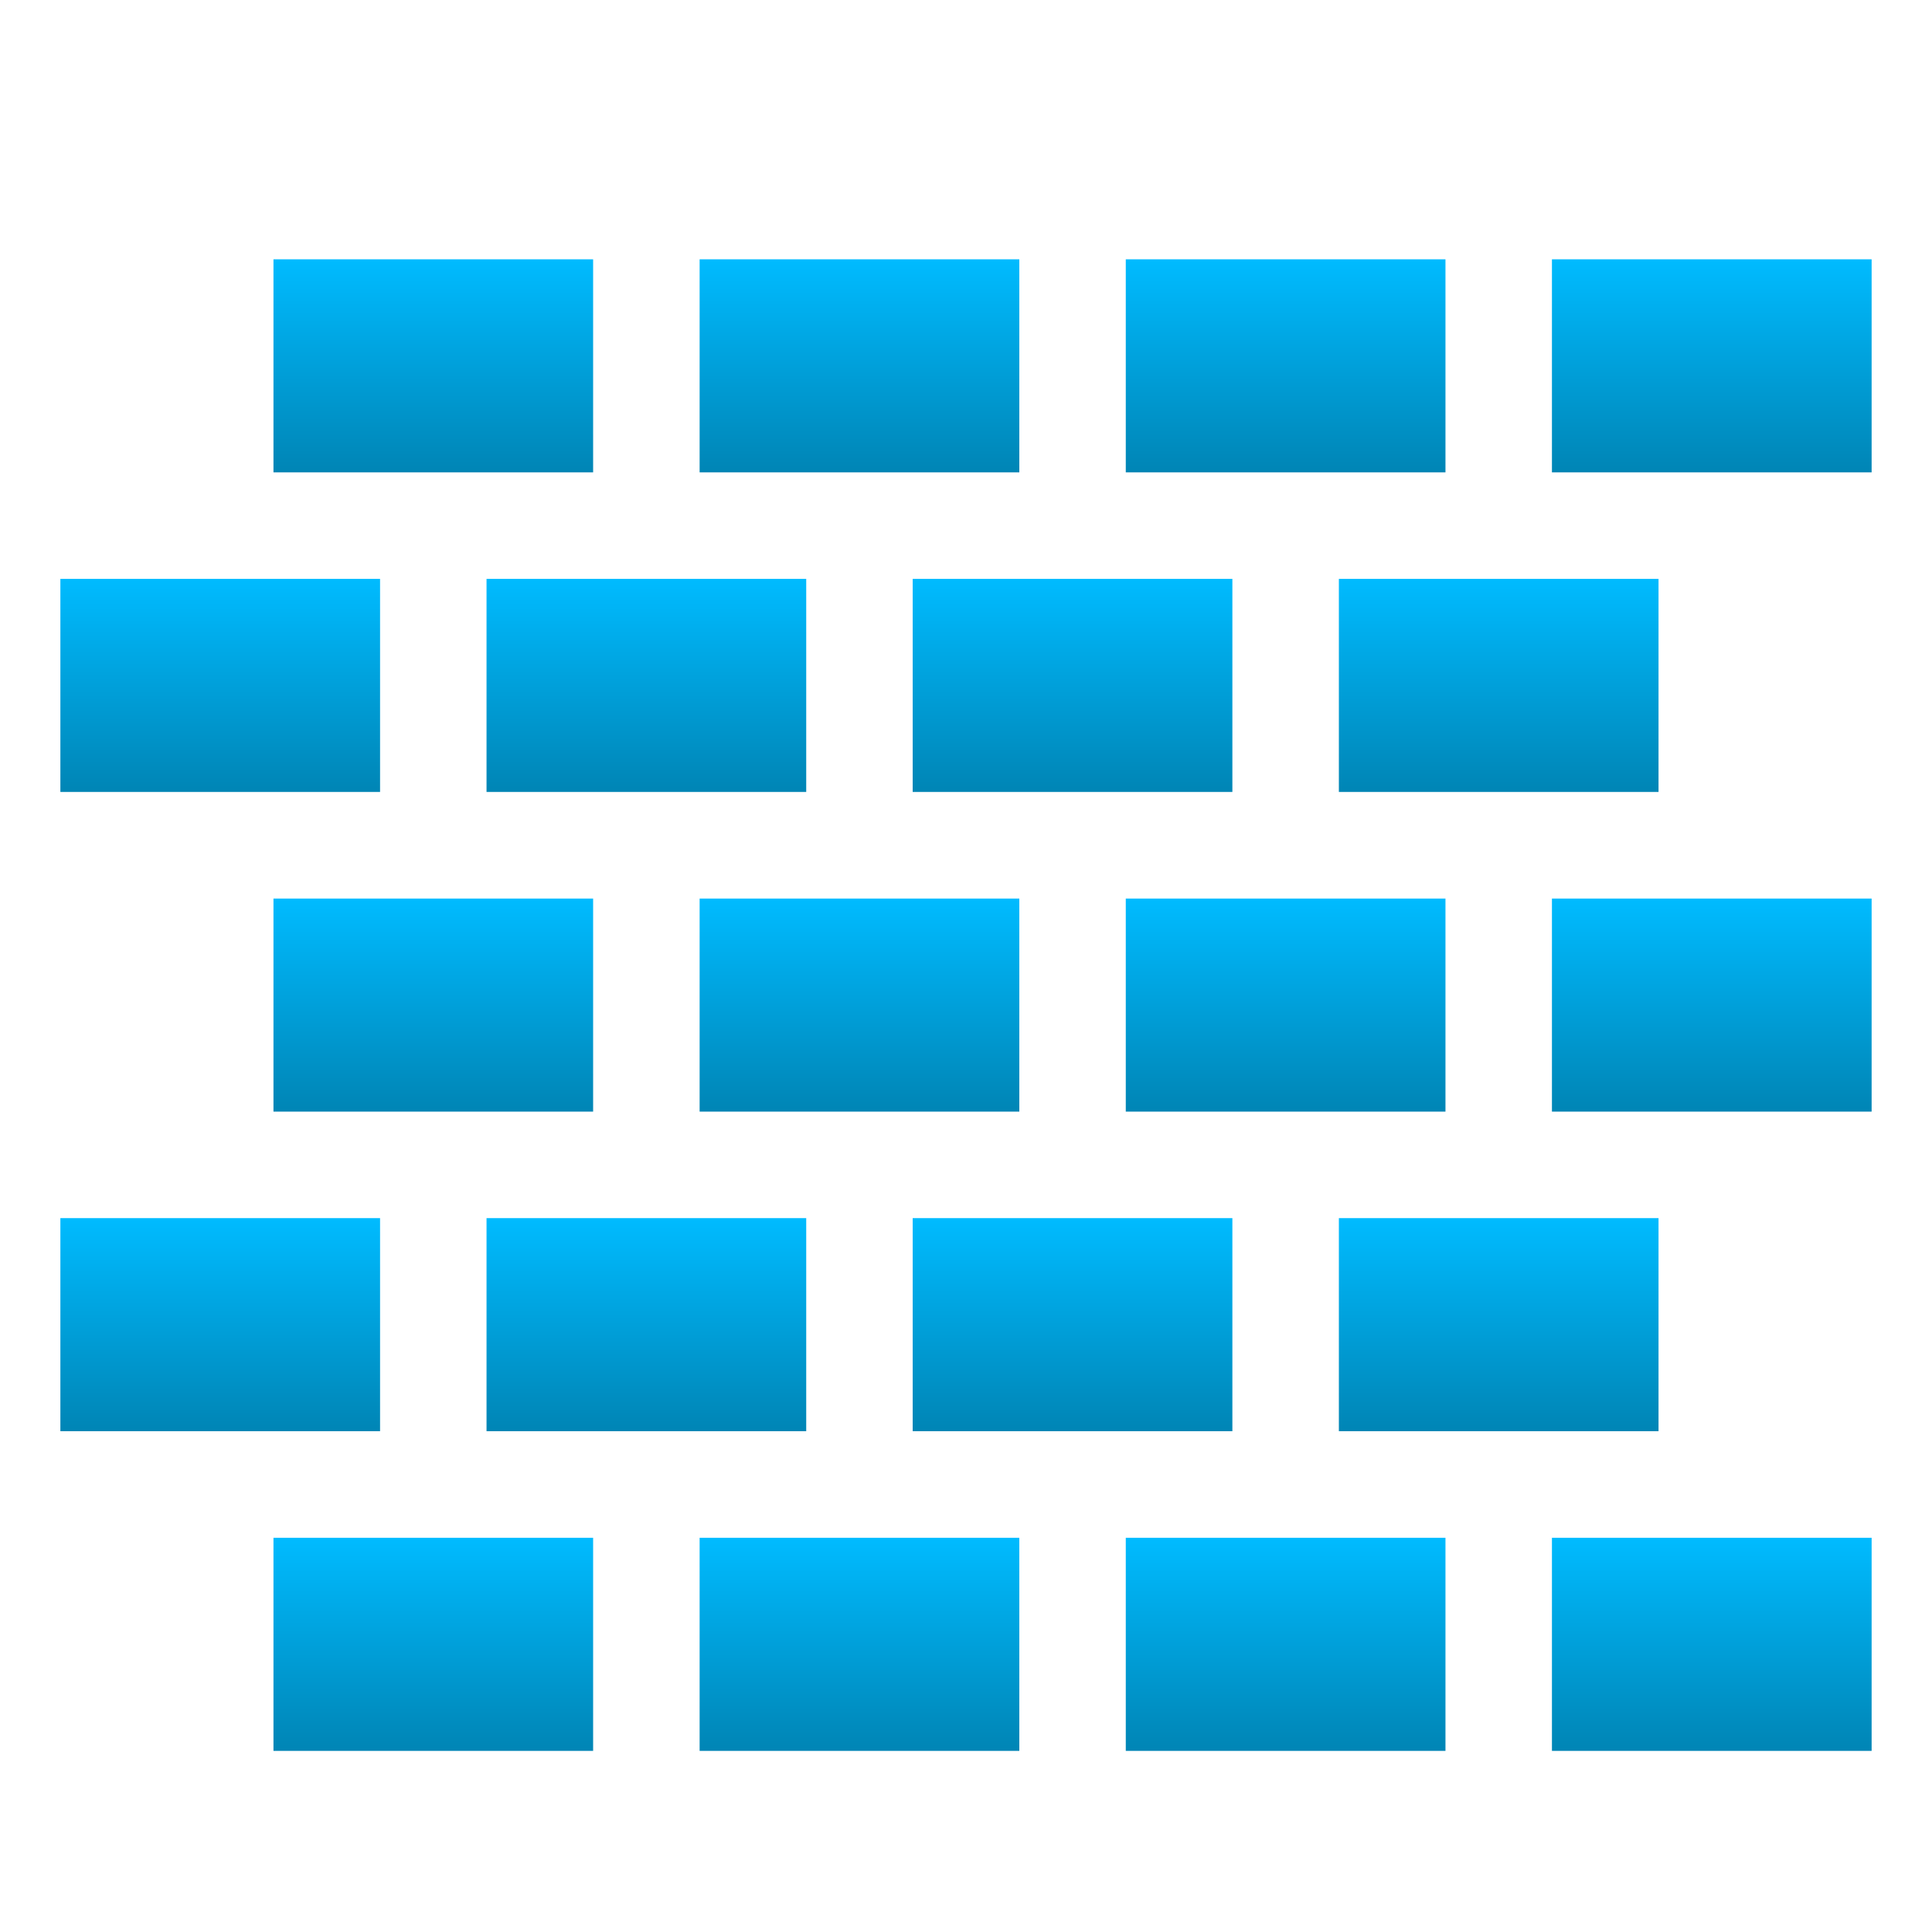 <svg xmlns="http://www.w3.org/2000/svg" xmlns:xlink="http://www.w3.org/1999/xlink" width="64" height="64" viewBox="0 0 64 64" version="1.1">
<defs>
<linearGradient id="linear0" gradientUnits="userSpaceOnUse" x1="0" y1="0" x2="0" y2="1" gradientTransform="matrix(10.59,0,0,7.059,9.059,50.941)">
<stop offset="0" style="stop-color:#00bbff;stop-opacity:1;"/>
<stop offset="1" style="stop-color:#0085b5;stop-opacity:1;"/>
</linearGradient>
<linearGradient id="linear1" gradientUnits="userSpaceOnUse" x1="0" y1="0" x2="0" y2="1" gradientTransform="matrix(10.59,0,0,7.059,23.176,50.941)">
<stop offset="0" style="stop-color:#00bbff;stop-opacity:1;"/>
<stop offset="1" style="stop-color:#0085b5;stop-opacity:1;"/>
</linearGradient>
<linearGradient id="linear2" gradientUnits="userSpaceOnUse" x1="0" y1="0" x2="0" y2="1" gradientTransform="matrix(10.59,0,0,7.059,37.293,50.941)">
<stop offset="0" style="stop-color:#00bbff;stop-opacity:1;"/>
<stop offset="1" style="stop-color:#0085b5;stop-opacity:1;"/>
</linearGradient>
<linearGradient id="linear3" gradientUnits="userSpaceOnUse" x1="0" y1="0" x2="0" y2="1" gradientTransform="matrix(10.59,0,0,7.059,51.41,50.941)">
<stop offset="0" style="stop-color:#00bbff;stop-opacity:1;"/>
<stop offset="1" style="stop-color:#0085b5;stop-opacity:1;"/>
</linearGradient>
<linearGradient id="linear4" gradientUnits="userSpaceOnUse" x1="0" y1="0" x2="0" y2="1" gradientTransform="matrix(10.59,0,0,7.059,2,40.352)">
<stop offset="0" style="stop-color:#00bbff;stop-opacity:1;"/>
<stop offset="1" style="stop-color:#0085b5;stop-opacity:1;"/>
</linearGradient>
<linearGradient id="linear5" gradientUnits="userSpaceOnUse" x1="0" y1="0" x2="0" y2="1" gradientTransform="matrix(10.59,0,0,7.059,16.117,40.352)">
<stop offset="0" style="stop-color:#00bbff;stop-opacity:1;"/>
<stop offset="1" style="stop-color:#0085b5;stop-opacity:1;"/>
</linearGradient>
<linearGradient id="linear6" gradientUnits="userSpaceOnUse" x1="0" y1="0" x2="0" y2="1" gradientTransform="matrix(10.59,0,0,7.059,30.234,40.352)">
<stop offset="0" style="stop-color:#00bbff;stop-opacity:1;"/>
<stop offset="1" style="stop-color:#0085b5;stop-opacity:1;"/>
</linearGradient>
<linearGradient id="linear7" gradientUnits="userSpaceOnUse" x1="0" y1="0" x2="0" y2="1" gradientTransform="matrix(10.59,0,0,7.059,44.352,40.352)">
<stop offset="0" style="stop-color:#00bbff;stop-opacity:1;"/>
<stop offset="1" style="stop-color:#0085b5;stop-opacity:1;"/>
</linearGradient>
<linearGradient id="linear8" gradientUnits="userSpaceOnUse" x1="0" y1="0" x2="0" y2="1" gradientTransform="matrix(10.59,0,0,7.059,9.059,29.766)">
<stop offset="0" style="stop-color:#00bbff;stop-opacity:1;"/>
<stop offset="1" style="stop-color:#0085b5;stop-opacity:1;"/>
</linearGradient>
<linearGradient id="linear9" gradientUnits="userSpaceOnUse" x1="0" y1="0" x2="0" y2="1" gradientTransform="matrix(10.59,0,0,7.059,23.176,29.766)">
<stop offset="0" style="stop-color:#00bbff;stop-opacity:1;"/>
<stop offset="1" style="stop-color:#0085b5;stop-opacity:1;"/>
</linearGradient>
<linearGradient id="linear10" gradientUnits="userSpaceOnUse" x1="0" y1="0" x2="0" y2="1" gradientTransform="matrix(10.59,0,0,7.059,37.293,29.766)">
<stop offset="0" style="stop-color:#00bbff;stop-opacity:1;"/>
<stop offset="1" style="stop-color:#0085b5;stop-opacity:1;"/>
</linearGradient>
<linearGradient id="linear11" gradientUnits="userSpaceOnUse" x1="0" y1="0" x2="0" y2="1" gradientTransform="matrix(10.59,0,0,7.059,51.41,29.766)">
<stop offset="0" style="stop-color:#00bbff;stop-opacity:1;"/>
<stop offset="1" style="stop-color:#0085b5;stop-opacity:1;"/>
</linearGradient>
<linearGradient id="linear12" gradientUnits="userSpaceOnUse" x1="0" y1="0" x2="0" y2="1" gradientTransform="matrix(10.59,0,0,7.059,2,19.176)">
<stop offset="0" style="stop-color:#00bbff;stop-opacity:1;"/>
<stop offset="1" style="stop-color:#0085b5;stop-opacity:1;"/>
</linearGradient>
<linearGradient id="linear13" gradientUnits="userSpaceOnUse" x1="0" y1="0" x2="0" y2="1" gradientTransform="matrix(10.59,0,0,7.059,16.117,19.176)">
<stop offset="0" style="stop-color:#00bbff;stop-opacity:1;"/>
<stop offset="1" style="stop-color:#0085b5;stop-opacity:1;"/>
</linearGradient>
<linearGradient id="linear14" gradientUnits="userSpaceOnUse" x1="0" y1="0" x2="0" y2="1" gradientTransform="matrix(10.59,0,0,7.059,30.234,19.176)">
<stop offset="0" style="stop-color:#00bbff;stop-opacity:1;"/>
<stop offset="1" style="stop-color:#0085b5;stop-opacity:1;"/>
</linearGradient>
<linearGradient id="linear15" gradientUnits="userSpaceOnUse" x1="0" y1="0" x2="0" y2="1" gradientTransform="matrix(10.59,0,0,7.059,44.352,19.176)">
<stop offset="0" style="stop-color:#00bbff;stop-opacity:1;"/>
<stop offset="1" style="stop-color:#0085b5;stop-opacity:1;"/>
</linearGradient>
<linearGradient id="linear16" gradientUnits="userSpaceOnUse" x1="0" y1="0" x2="0" y2="1" gradientTransform="matrix(10.59,0,0,7.059,9.059,8.59)">
<stop offset="0" style="stop-color:#00bbff;stop-opacity:1;"/>
<stop offset="1" style="stop-color:#0085b5;stop-opacity:1;"/>
</linearGradient>
<linearGradient id="linear17" gradientUnits="userSpaceOnUse" x1="0" y1="0" x2="0" y2="1" gradientTransform="matrix(10.59,0,0,7.059,23.176,8.59)">
<stop offset="0" style="stop-color:#00bbff;stop-opacity:1;"/>
<stop offset="1" style="stop-color:#0085b5;stop-opacity:1;"/>
</linearGradient>
<linearGradient id="linear18" gradientUnits="userSpaceOnUse" x1="0" y1="0" x2="0" y2="1" gradientTransform="matrix(10.59,0,0,7.059,37.293,8.59)">
<stop offset="0" style="stop-color:#00bbff;stop-opacity:1;"/>
<stop offset="1" style="stop-color:#0085b5;stop-opacity:1;"/>
</linearGradient>
<linearGradient id="linear19" gradientUnits="userSpaceOnUse" x1="0" y1="0" x2="0" y2="1" gradientTransform="matrix(10.59,0,0,7.059,51.41,8.59)">
<stop offset="0" style="stop-color:#00bbff;stop-opacity:1;"/>
<stop offset="1" style="stop-color:#0085b5;stop-opacity:1;"/>
</linearGradient>
</defs>
<g id="surface1">
<path style=" stroke:none;fill-rule:nonzero;fill:url(#linear0);" d="M 9.059 50.941 L 9.059 58 L 19.648 58 L 19.648 50.941 Z M 9.059 50.941 "/>
<path style=" stroke:none;fill-rule:nonzero;fill:url(#linear1);" d="M 23.176 50.941 L 23.176 58 L 33.766 58 L 33.766 50.941 Z M 23.176 50.941 "/>
<path style=" stroke:none;fill-rule:nonzero;fill:url(#linear2);" d="M 37.293 50.941 L 37.293 58 L 47.883 58 L 47.883 50.941 Z M 37.293 50.941 "/>
<path style=" stroke:none;fill-rule:nonzero;fill:url(#linear3);" d="M 51.41 50.941 L 51.41 58 L 62 58 L 62 50.941 Z M 51.41 50.941 "/>
<path style=" stroke:none;fill-rule:nonzero;fill:url(#linear4);" d="M 2 40.352 L 2 47.41 L 12.59 47.41 L 12.59 40.352 Z M 2 40.352 "/>
<path style=" stroke:none;fill-rule:nonzero;fill:url(#linear5);" d="M 16.117 40.352 L 16.117 47.41 L 26.707 47.41 L 26.707 40.352 Z M 16.117 40.352 "/>
<path style=" stroke:none;fill-rule:nonzero;fill:url(#linear6);" d="M 30.234 40.352 L 30.234 47.41 L 40.824 47.41 L 40.824 40.352 Z M 30.234 40.352 "/>
<path style=" stroke:none;fill-rule:nonzero;fill:url(#linear7);" d="M 44.352 40.352 L 44.352 47.41 L 54.941 47.41 L 54.941 40.352 Z M 44.352 40.352 "/>
<path style=" stroke:none;fill-rule:nonzero;fill:url(#linear8);" d="M 9.059 29.766 L 9.059 36.824 L 19.648 36.824 L 19.648 29.766 Z M 9.059 29.766 "/>
<path style=" stroke:none;fill-rule:nonzero;fill:url(#linear9);" d="M 23.176 29.766 L 23.176 36.824 L 33.766 36.824 L 33.766 29.766 Z M 23.176 29.766 "/>
<path style=" stroke:none;fill-rule:nonzero;fill:url(#linear10);" d="M 37.293 29.766 L 37.293 36.824 L 47.883 36.824 L 47.883 29.766 Z M 37.293 29.766 "/>
<path style=" stroke:none;fill-rule:nonzero;fill:url(#linear11);" d="M 51.41 29.766 L 51.41 36.824 L 62 36.824 L 62 29.766 Z M 51.41 29.766 "/>
<path style=" stroke:none;fill-rule:nonzero;fill:url(#linear12);" d="M 2 19.176 L 2 26.234 L 12.59 26.234 L 12.59 19.176 Z M 2 19.176 "/>
<path style=" stroke:none;fill-rule:nonzero;fill:url(#linear13);" d="M 16.117 19.176 L 16.117 26.234 L 26.707 26.234 L 26.707 19.176 Z M 16.117 19.176 "/>
<path style=" stroke:none;fill-rule:nonzero;fill:url(#linear14);" d="M 30.234 19.176 L 30.234 26.234 L 40.824 26.234 L 40.824 19.176 Z M 30.234 19.176 "/>
<path style=" stroke:none;fill-rule:nonzero;fill:url(#linear15);" d="M 44.352 19.176 L 44.352 26.234 L 54.941 26.234 L 54.941 19.176 Z M 44.352 19.176 "/>
<path style=" stroke:none;fill-rule:nonzero;fill:url(#linear16);" d="M 9.059 8.59 L 9.059 15.648 L 19.648 15.648 L 19.648 8.59 Z M 9.059 8.59 "/>
<path style=" stroke:none;fill-rule:nonzero;fill:url(#linear17);" d="M 23.176 8.59 L 23.176 15.648 L 33.766 15.648 L 33.766 8.59 Z M 23.176 8.59 "/>
<path style=" stroke:none;fill-rule:nonzero;fill:url(#linear18);" d="M 37.293 8.59 L 37.293 15.648 L 47.883 15.648 L 47.883 8.59 Z M 37.293 8.59 "/>
<path style=" stroke:none;fill-rule:nonzero;fill:url(#linear19);" d="M 51.41 8.59 L 51.41 15.648 L 62 15.648 L 62 8.59 Z M 51.41 8.59 "/>
</g>
</svg>
